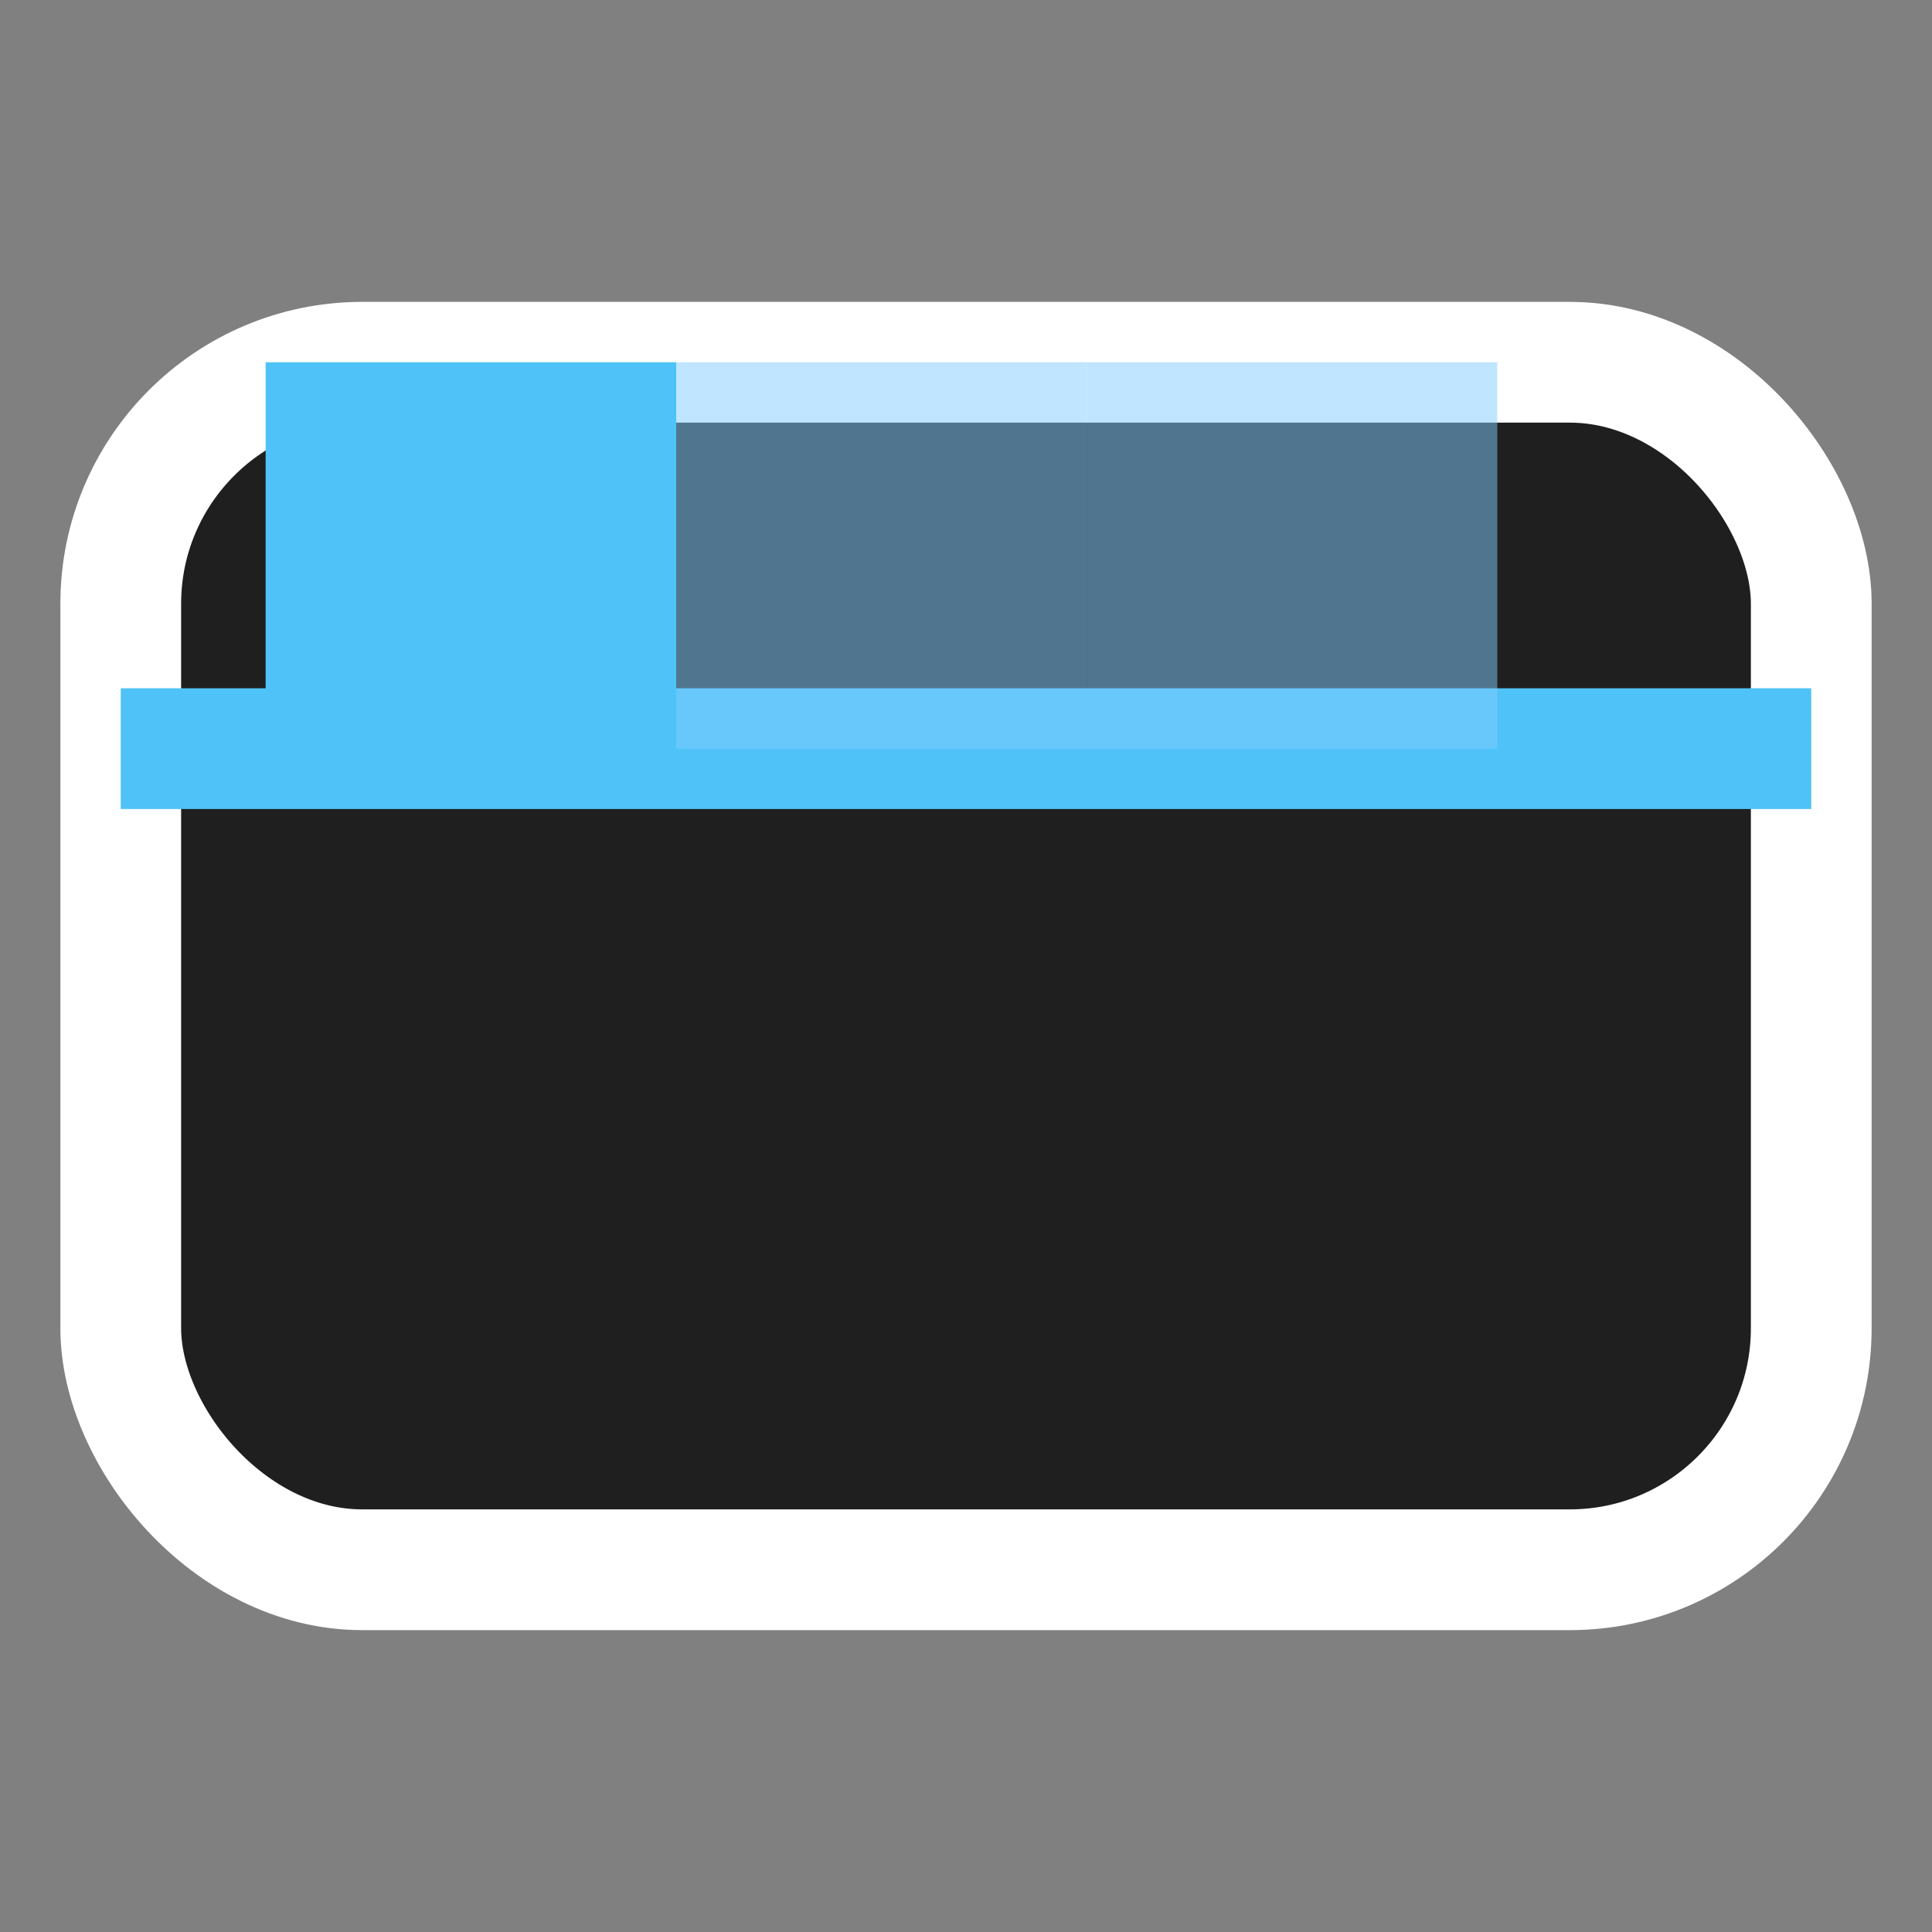 <svg xmlns="http://www.w3.org/2000/svg" width="16" height="16" viewBox="0 0 16 16" fill="none">
  <rect x="0" y="0" width="16" height="16" fill="#808080" stroke="none"/>
  <rect x="1" y="3" width="14" height="10" rx="2" ry="2" fill="#1f1f1f" stroke="#ffffff" stroke-width="1" />
  <path d="M1 6.2h14" stroke="#4fc3f7" stroke-width="1" />
  <rect x="2.2" y="3" width="3.4" height="3.2" fill="#4fc3f7" />
  <rect x="5.6" y="3" width="3.4" height="3.2" fill="#82cfff" opacity="0.5" />
  <rect x="9" y="3" width="3.4" height="3.2" fill="#82cfff" opacity="0.5" />
</svg>
